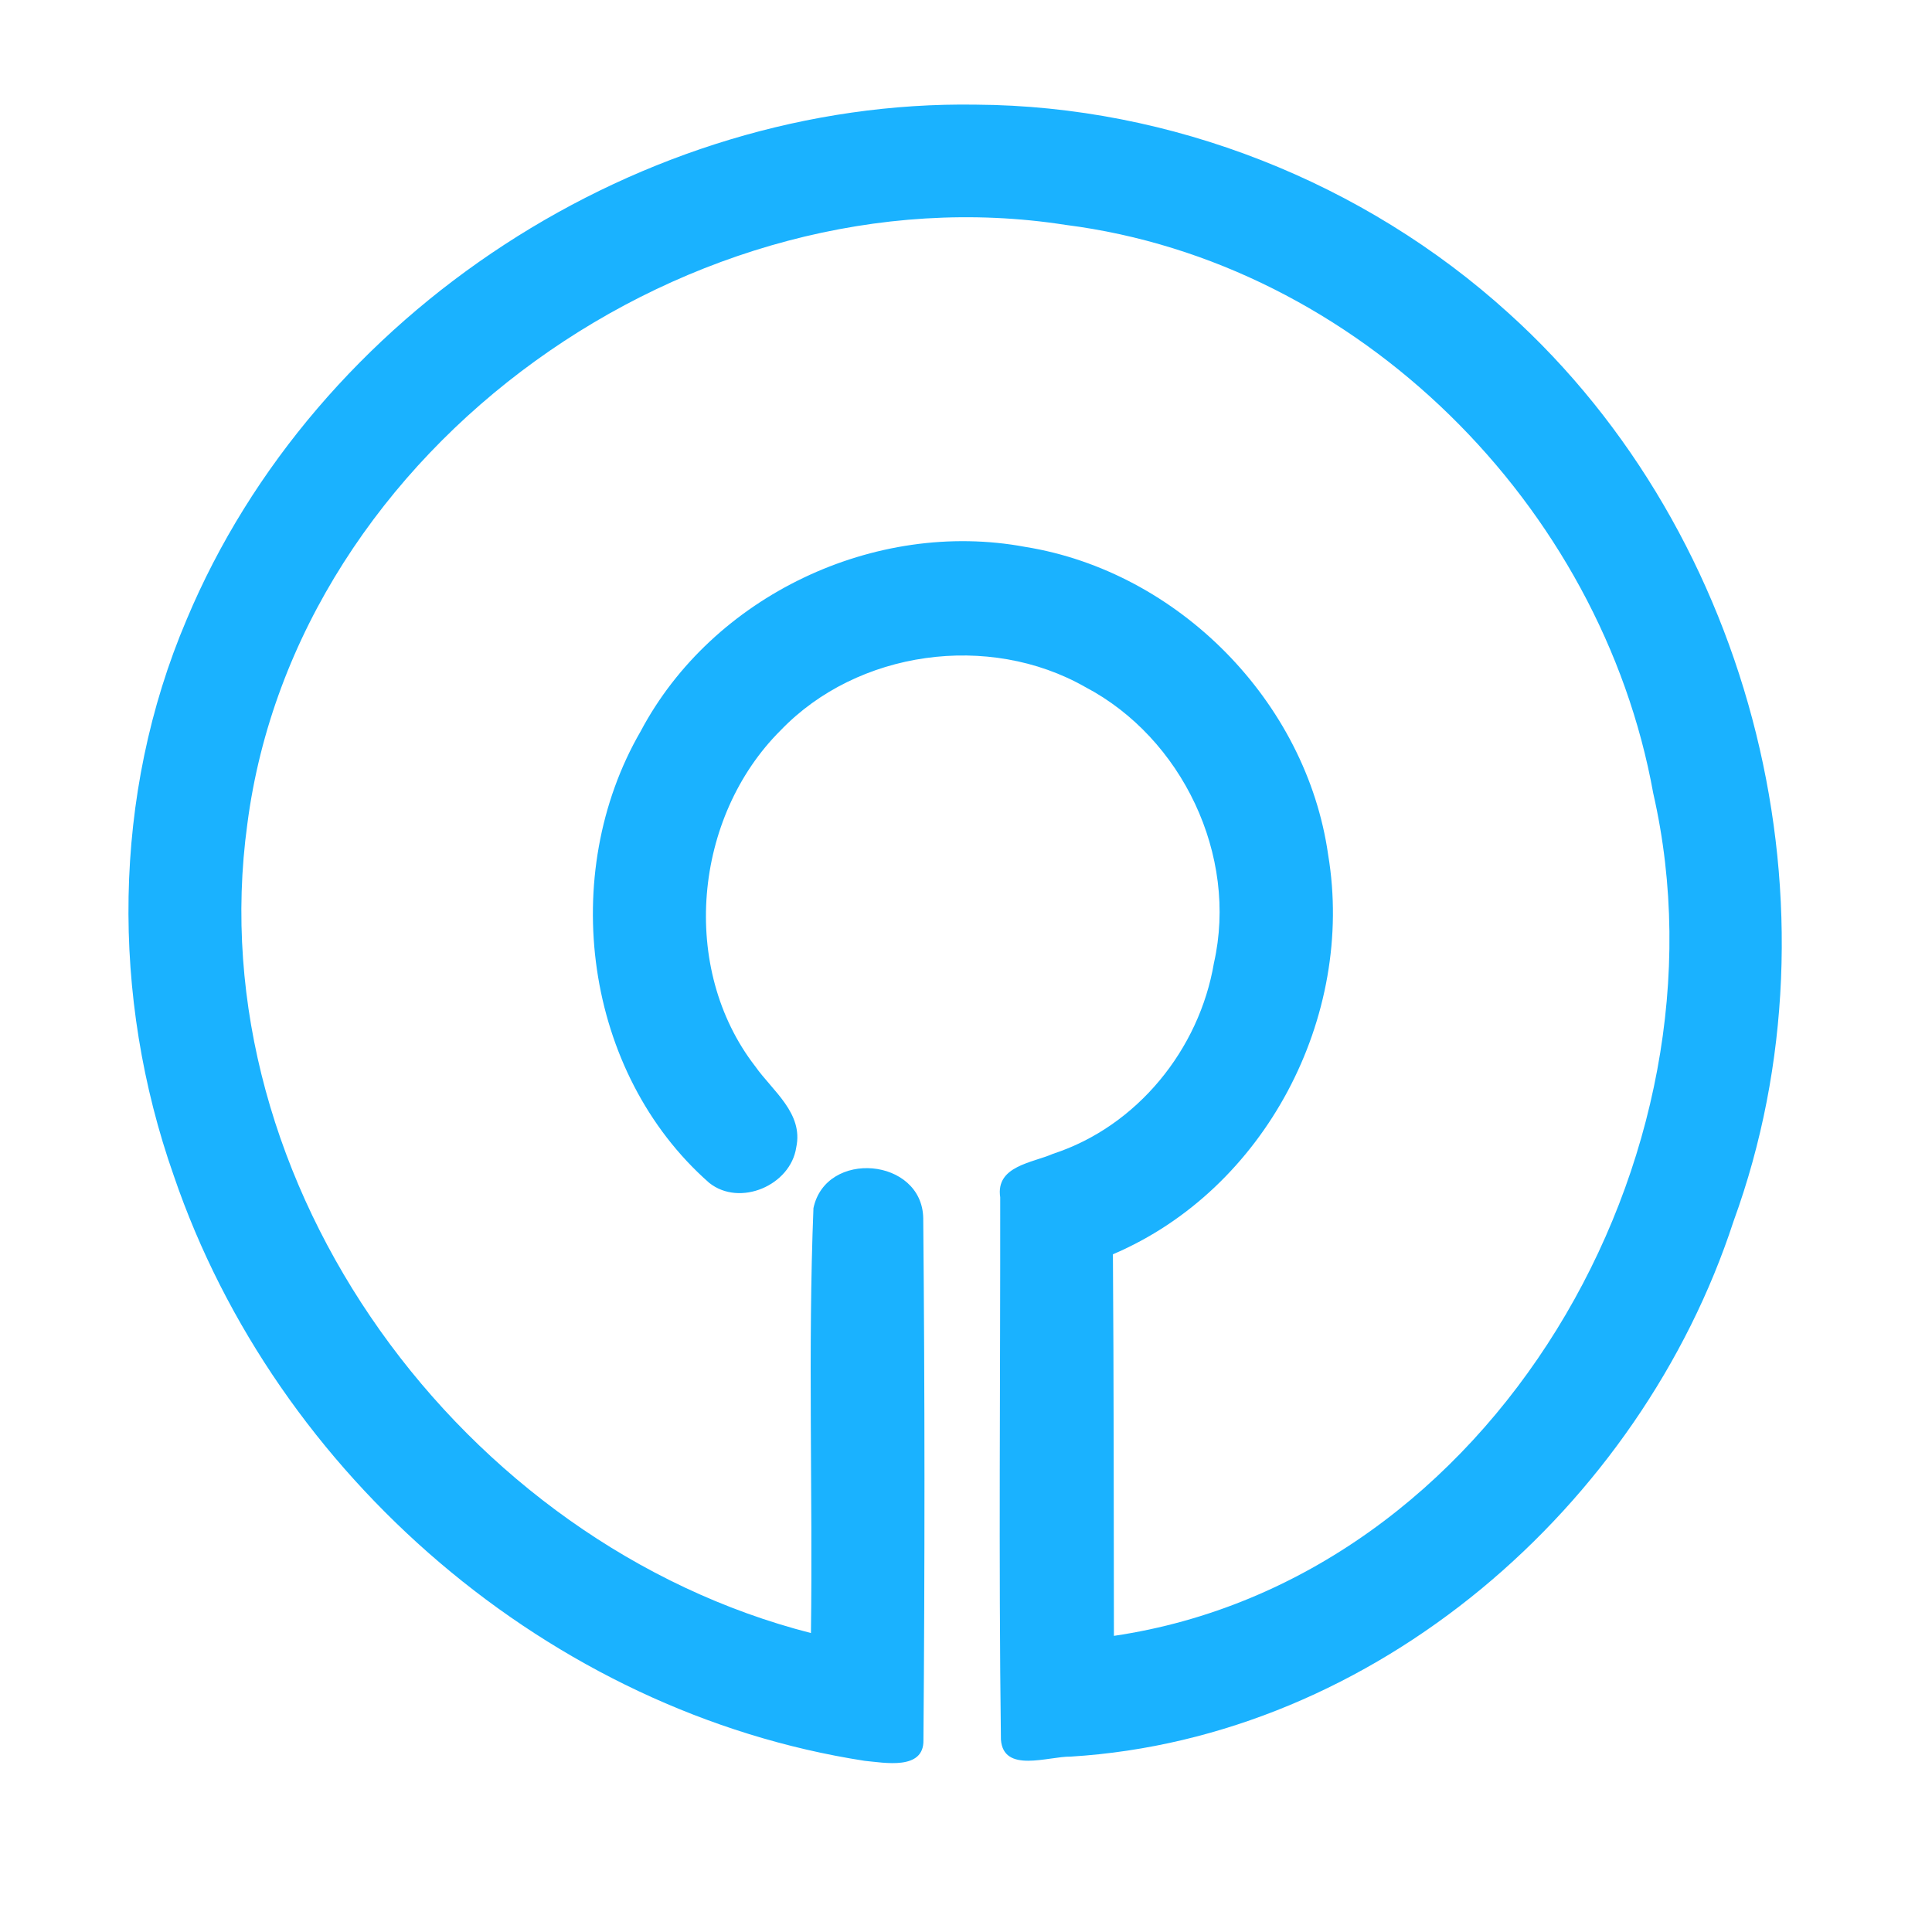 <?xml version="1.0" encoding="UTF-8" ?>
<!DOCTYPE svg PUBLIC "-//W3C//DTD SVG 1.1//EN" "http://www.w3.org/Graphics/SVG/1.1/DTD/svg11.dtd">
<svg width="192pt" height="192pt" viewBox="0 0 192 192" version="1.1" xmlns="http://www.w3.org/2000/svg">
<g id="#1ab2ffff">
<path fill="#1ab2ff" opacity="1.00" d=" M 18.54 61.59 C 31.37 30.95 63.81 9.88 96.99 10.40 C 116.37 10.52 135.56 18.09 149.91 31.11 C 174.40 53.20 183.58 90.37 172.28 121.36 C 163.03 149.70 136.64 172.72 106.40 174.57 C 104.17 174.54 99.71 176.26 99.47 172.87 C 99.24 154.92 99.42 136.94 99.40 118.98 C 98.93 115.87 102.59 115.57 104.66 114.66 C 113.01 111.93 119.19 104.29 120.64 95.70 C 123.06 85.03 117.48 73.33 107.84 68.27 C 98.28 62.83 85.22 64.62 77.58 72.58 C 68.93 81.19 67.51 96.23 75.06 105.98 C 76.78 108.42 79.86 110.63 79.13 114.02 C 78.57 117.81 73.51 119.97 70.48 117.55 C 58.03 106.61 55.44 86.87 63.67 72.67 C 70.80 59.22 86.95 51.56 101.89 54.35 C 117.07 56.79 129.83 69.70 131.99 84.95 C 134.68 101.05 125.73 118.21 110.60 124.65 C 110.69 137.29 110.68 149.93 110.70 162.57 C 148.36 157.00 172.53 114.85 164.30 78.85 C 159.14 50.23 134.98 26.05 105.90 22.35 C 68.91 16.58 29.45 44.33 24.58 81.89 C 19.65 117.79 46.04 153.45 80.59 162.29 C 80.78 148.21 80.28 134.11 80.84 120.06 C 82.08 114.22 91.63 115.05 91.75 121.05 C 91.91 138.34 91.91 155.64 91.77 172.93 C 91.83 175.96 87.89 175.17 85.93 174.99 C 54.67 170.15 27.45 146.68 17.27 116.84 C 11.01 99.08 11.13 78.99 18.54 61.59 Z" />
</g>
</svg>

